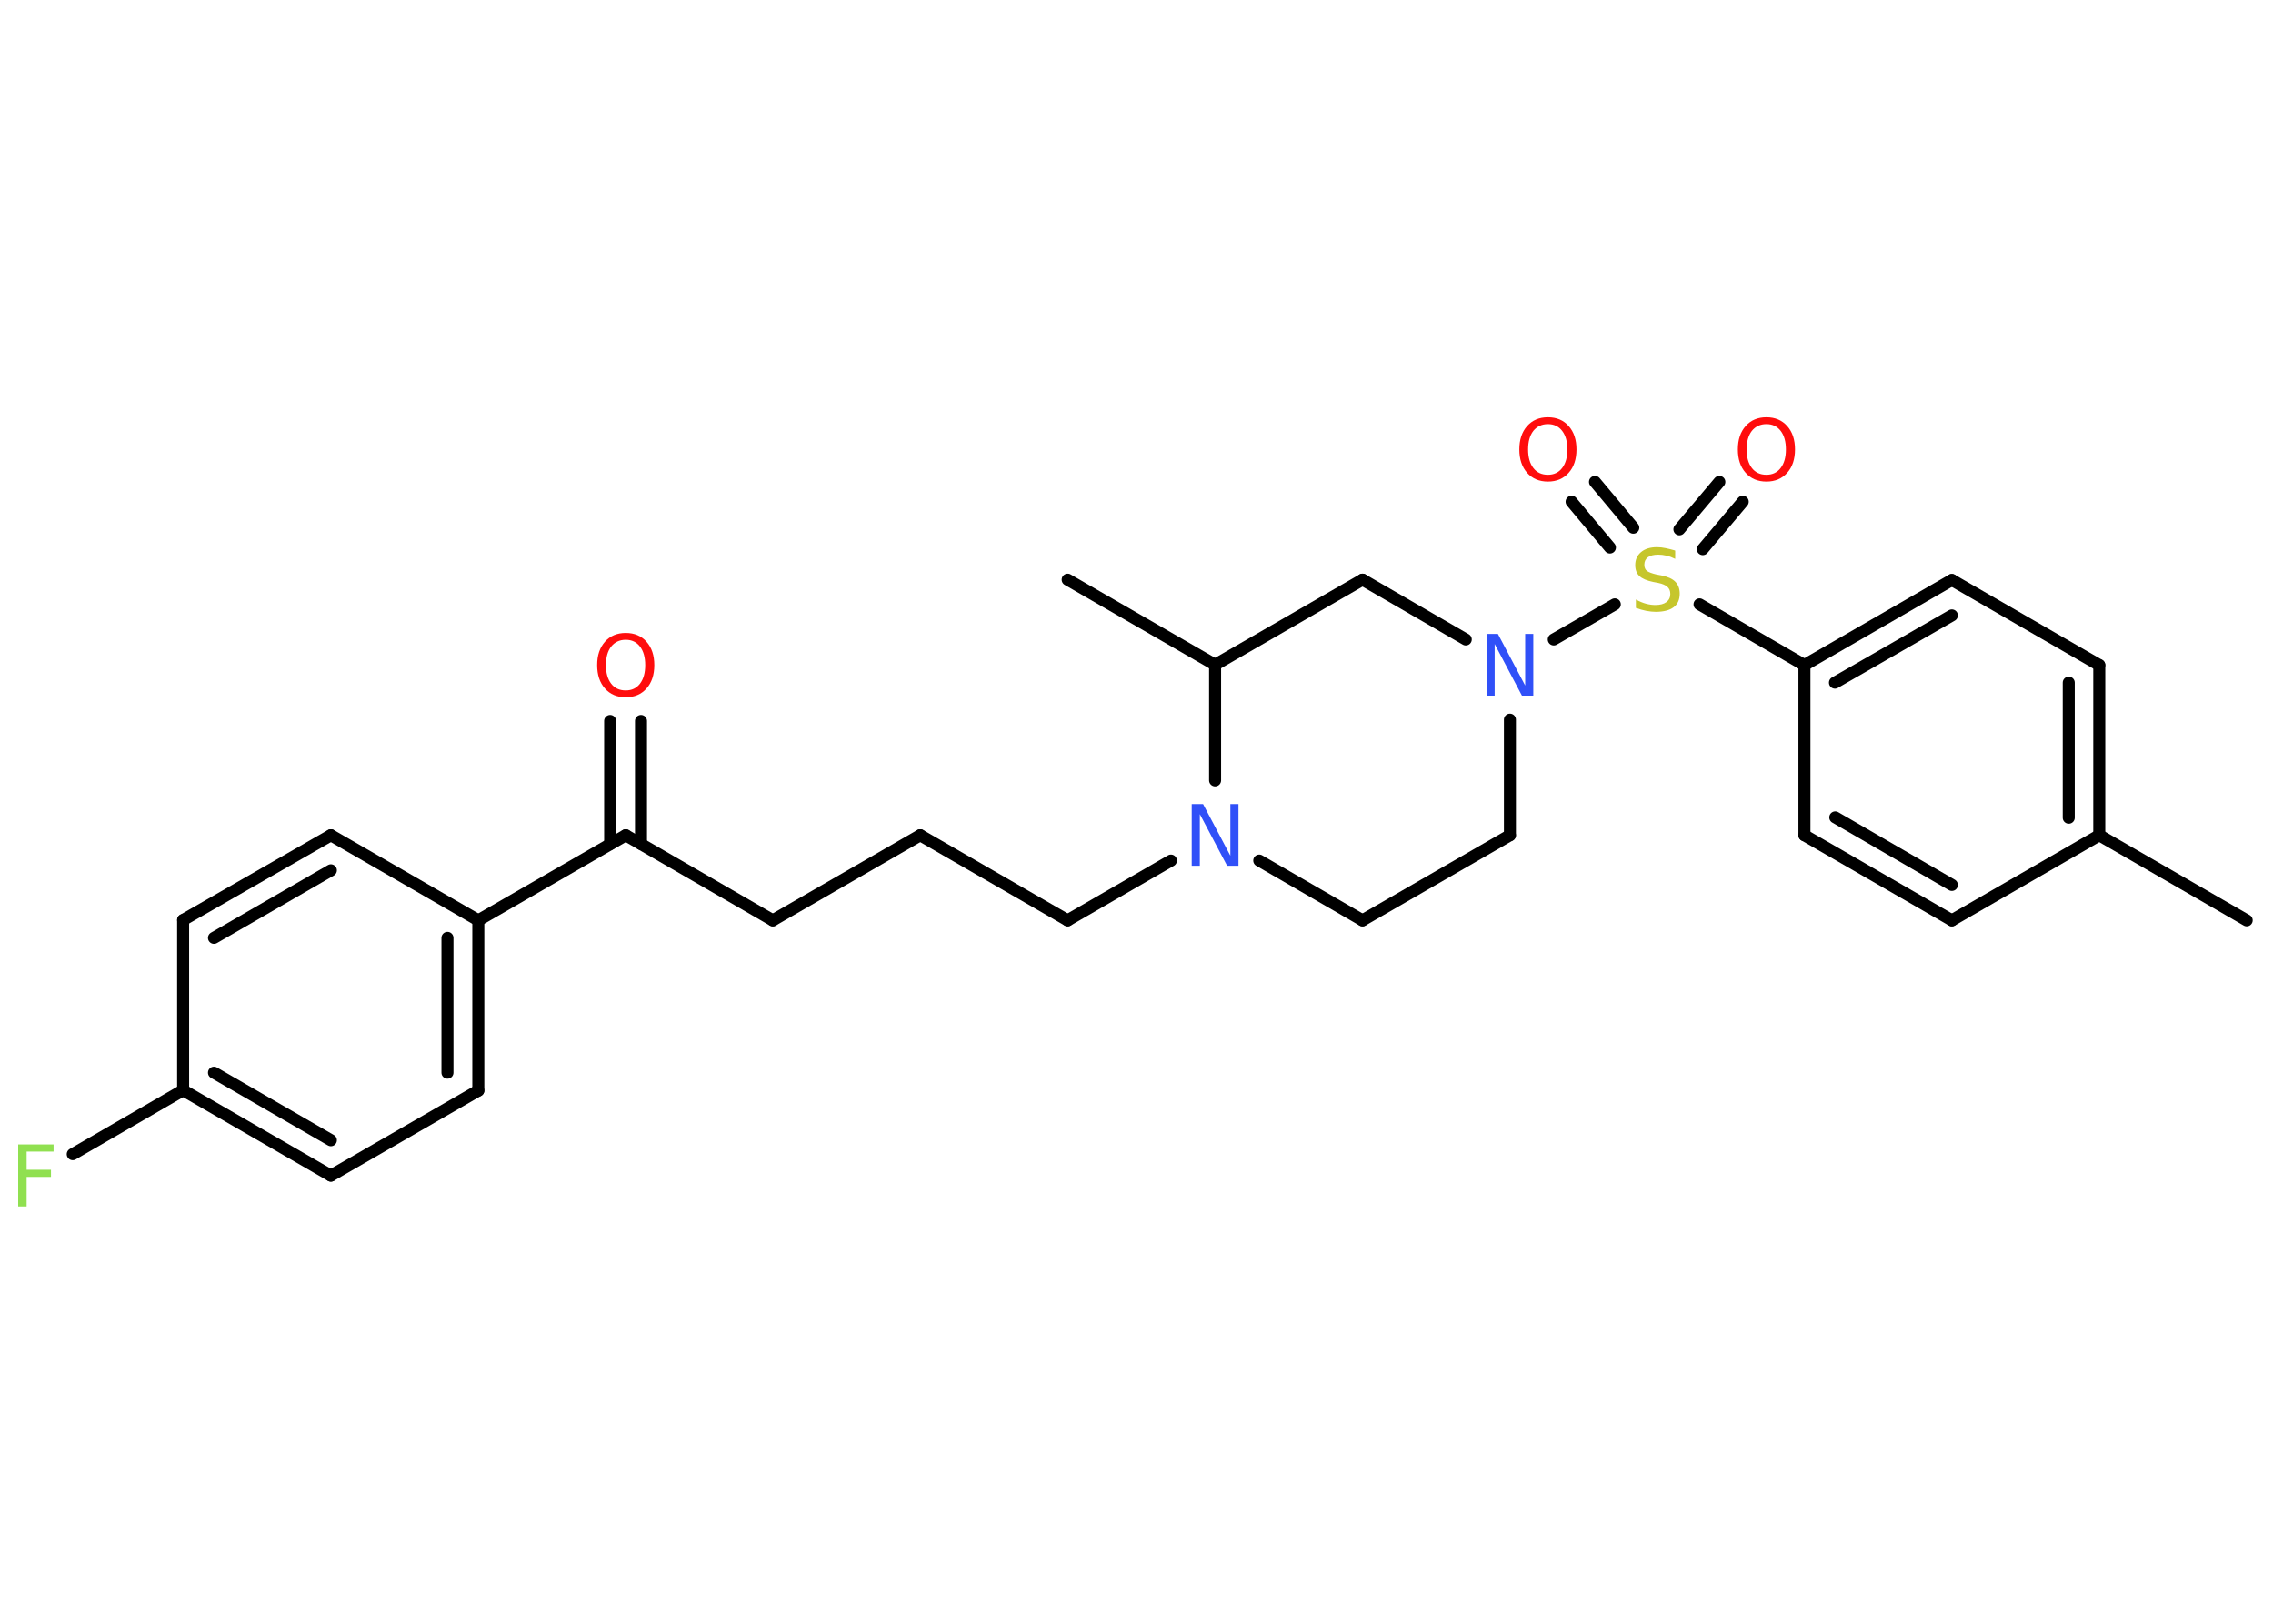 <?xml version='1.0' encoding='UTF-8'?>
<!DOCTYPE svg PUBLIC "-//W3C//DTD SVG 1.1//EN" "http://www.w3.org/Graphics/SVG/1.1/DTD/svg11.dtd">
<svg version='1.2' xmlns='http://www.w3.org/2000/svg' xmlns:xlink='http://www.w3.org/1999/xlink' width='70.0mm' height='50.0mm' viewBox='0 0 70.0 50.0'>
  <desc>Generated by the Chemistry Development Kit (http://github.com/cdk)</desc>
  <g stroke-linecap='round' stroke-linejoin='round' stroke='#000000' stroke-width='.37' fill='#FF0D0D'>
    <rect x='.0' y='.0' width='70.0' height='50.0' fill='#FFFFFF' stroke='none'/>
    <g id='mol1' class='mol'>
      <line id='mol1bnd1' class='bond' x1='69.19' y1='28.34' x2='64.65' y2='25.72'/>
      <g id='mol1bnd2' class='bond'>
        <line x1='64.65' y1='25.72' x2='64.65' y2='20.48'/>
        <line x1='63.71' y1='25.18' x2='63.71' y2='21.02'/>
      </g>
      <line id='mol1bnd3' class='bond' x1='64.65' y1='20.48' x2='60.11' y2='17.86'/>
      <g id='mol1bnd4' class='bond'>
        <line x1='60.11' y1='17.86' x2='55.57' y2='20.48'/>
        <line x1='60.11' y1='18.95' x2='56.51' y2='21.02'/>
      </g>
      <line id='mol1bnd5' class='bond' x1='55.57' y1='20.48' x2='52.34' y2='18.61'/>
      <g id='mol1bnd6' class='bond'>
        <line x1='51.72' y1='16.3' x2='52.95' y2='14.84'/>
        <line x1='52.44' y1='16.91' x2='53.67' y2='15.45'/>
      </g>
      <g id='mol1bnd7' class='bond'>
        <line x1='49.58' y1='16.86' x2='48.4' y2='15.45'/>
        <line x1='50.3' y1='16.25' x2='49.12' y2='14.84'/>
      </g>
      <line id='mol1bnd8' class='bond' x1='49.73' y1='18.61' x2='47.85' y2='19.69'/>
      <line id='mol1bnd9' class='bond' x1='46.5' y1='22.16' x2='46.5' y2='25.72'/>
      <line id='mol1bnd10' class='bond' x1='46.5' y1='25.72' x2='41.96' y2='28.34'/>
      <line id='mol1bnd11' class='bond' x1='41.96' y1='28.34' x2='38.78' y2='26.5'/>
      <line id='mol1bnd12' class='bond' x1='36.06' y1='26.5' x2='32.88' y2='28.34'/>
      <line id='mol1bnd13' class='bond' x1='32.88' y1='28.34' x2='28.34' y2='25.72'/>
      <line id='mol1bnd14' class='bond' x1='28.34' y1='25.72' x2='23.8' y2='28.34'/>
      <line id='mol1bnd15' class='bond' x1='23.8' y1='28.34' x2='19.27' y2='25.72'/>
      <g id='mol1bnd16' class='bond'>
        <line x1='18.79' y1='25.99' x2='18.79' y2='22.2'/>
        <line x1='19.74' y1='25.99' x2='19.74' y2='22.2'/>
      </g>
      <line id='mol1bnd17' class='bond' x1='19.27' y1='25.72' x2='14.73' y2='28.34'/>
      <g id='mol1bnd18' class='bond'>
        <line x1='14.73' y1='33.58' x2='14.73' y2='28.34'/>
        <line x1='13.78' y1='33.03' x2='13.78' y2='28.88'/>
      </g>
      <line id='mol1bnd19' class='bond' x1='14.73' y1='33.58' x2='10.19' y2='36.2'/>
      <g id='mol1bnd20' class='bond'>
        <line x1='5.64' y1='33.57' x2='10.19' y2='36.2'/>
        <line x1='6.59' y1='33.03' x2='10.19' y2='35.11'/>
      </g>
      <line id='mol1bnd21' class='bond' x1='5.64' y1='33.57' x2='2.24' y2='35.54'/>
      <line id='mol1bnd22' class='bond' x1='5.64' y1='33.57' x2='5.64' y2='28.33'/>
      <g id='mol1bnd23' class='bond'>
        <line x1='10.19' y1='25.72' x2='5.64' y2='28.33'/>
        <line x1='10.19' y1='26.8' x2='6.59' y2='28.88'/>
      </g>
      <line id='mol1bnd24' class='bond' x1='14.73' y1='28.34' x2='10.19' y2='25.72'/>
      <line id='mol1bnd25' class='bond' x1='37.42' y1='24.03' x2='37.42' y2='20.47'/>
      <line id='mol1bnd26' class='bond' x1='37.42' y1='20.47' x2='32.88' y2='17.85'/>
      <line id='mol1bnd27' class='bond' x1='37.42' y1='20.47' x2='41.96' y2='17.85'/>
      <line id='mol1bnd28' class='bond' x1='45.14' y1='19.69' x2='41.96' y2='17.85'/>
      <line id='mol1bnd29' class='bond' x1='55.57' y1='20.48' x2='55.57' y2='25.72'/>
      <g id='mol1bnd30' class='bond'>
        <line x1='55.57' y1='25.72' x2='60.11' y2='28.34'/>
        <line x1='56.52' y1='25.17' x2='60.11' y2='27.25'/>
      </g>
      <line id='mol1bnd31' class='bond' x1='64.65' y1='25.72' x2='60.11' y2='28.34'/>
      <path id='mol1atm6' class='atom' d='M51.59 16.96v.25q-.14 -.07 -.27 -.1q-.13 -.03 -.25 -.03q-.21 .0 -.32 .08q-.11 .08 -.11 .23q.0 .13 .08 .19q.08 .06 .29 .11l.16 .03q.29 .06 .42 .19q.14 .14 .14 .37q.0 .28 -.19 .42q-.19 .14 -.55 .14q-.13 .0 -.29 -.03q-.15 -.03 -.32 -.09v-.26q.16 .09 .31 .13q.15 .04 .29 .04q.22 .0 .34 -.09q.12 -.09 .12 -.25q.0 -.14 -.09 -.22q-.09 -.08 -.28 -.12l-.16 -.03q-.29 -.06 -.42 -.18q-.13 -.12 -.13 -.34q.0 -.25 .18 -.4q.18 -.15 .49 -.15q.13 .0 .27 .03q.14 .03 .28 .07z' stroke='none' fill='#C6C62C'/>
      <path id='mol1atm7' class='atom' d='M54.4 13.06q-.28 .0 -.45 .21q-.16 .21 -.16 .57q.0 .36 .16 .57q.16 .21 .45 .21q.28 .0 .44 -.21q.16 -.21 .16 -.57q.0 -.36 -.16 -.57q-.16 -.21 -.44 -.21zM54.4 12.85q.4 .0 .64 .27q.24 .27 .24 .72q.0 .45 -.24 .72q-.24 .27 -.64 .27q-.4 .0 -.64 -.27q-.24 -.27 -.24 -.72q.0 -.45 .24 -.72q.24 -.27 .64 -.27z' stroke='none'/>
      <path id='mol1atm8' class='atom' d='M47.67 13.06q-.28 .0 -.45 .21q-.16 .21 -.16 .57q.0 .36 .16 .57q.16 .21 .45 .21q.28 .0 .44 -.21q.16 -.21 .16 -.57q.0 -.36 -.16 -.57q-.16 -.21 -.44 -.21zM47.67 12.85q.4 .0 .64 .27q.24 .27 .24 .72q.0 .45 -.24 .72q-.24 .27 -.64 .27q-.4 .0 -.64 -.27q-.24 -.27 -.24 -.72q.0 -.45 .24 -.72q.24 -.27 .64 -.27z' stroke='none'/>
      <path id='mol1atm9' class='atom' d='M45.78 19.52h.35l.84 1.59v-1.59h.25v1.9h-.35l-.84 -1.59v1.59h-.25v-1.9z' stroke='none' fill='#3050F8'/>
      <path id='mol1atm12' class='atom' d='M36.7 24.76h.35l.84 1.59v-1.59h.25v1.9h-.35l-.84 -1.59v1.59h-.25v-1.9z' stroke='none' fill='#3050F8'/>
      <path id='mol1atm17' class='atom' d='M19.27 19.7q-.28 .0 -.45 .21q-.16 .21 -.16 .57q.0 .36 .16 .57q.16 .21 .45 .21q.28 .0 .44 -.21q.16 -.21 .16 -.57q.0 -.36 -.16 -.57q-.16 -.21 -.44 -.21zM19.27 19.49q.4 .0 .64 .27q.24 .27 .24 .72q.0 .45 -.24 .72q-.24 .27 -.64 .27q-.4 .0 -.64 -.27q-.24 -.27 -.24 -.72q.0 -.45 .24 -.72q.24 -.27 .64 -.27z' stroke='none'/>
      <path id='mol1atm22' class='atom' d='M.56 35.24h1.09v.22h-.83v.56h.75v.22h-.75v.91h-.26v-1.9z' stroke='none' fill='#90E050'/>
    </g>
  </g>
</svg>
